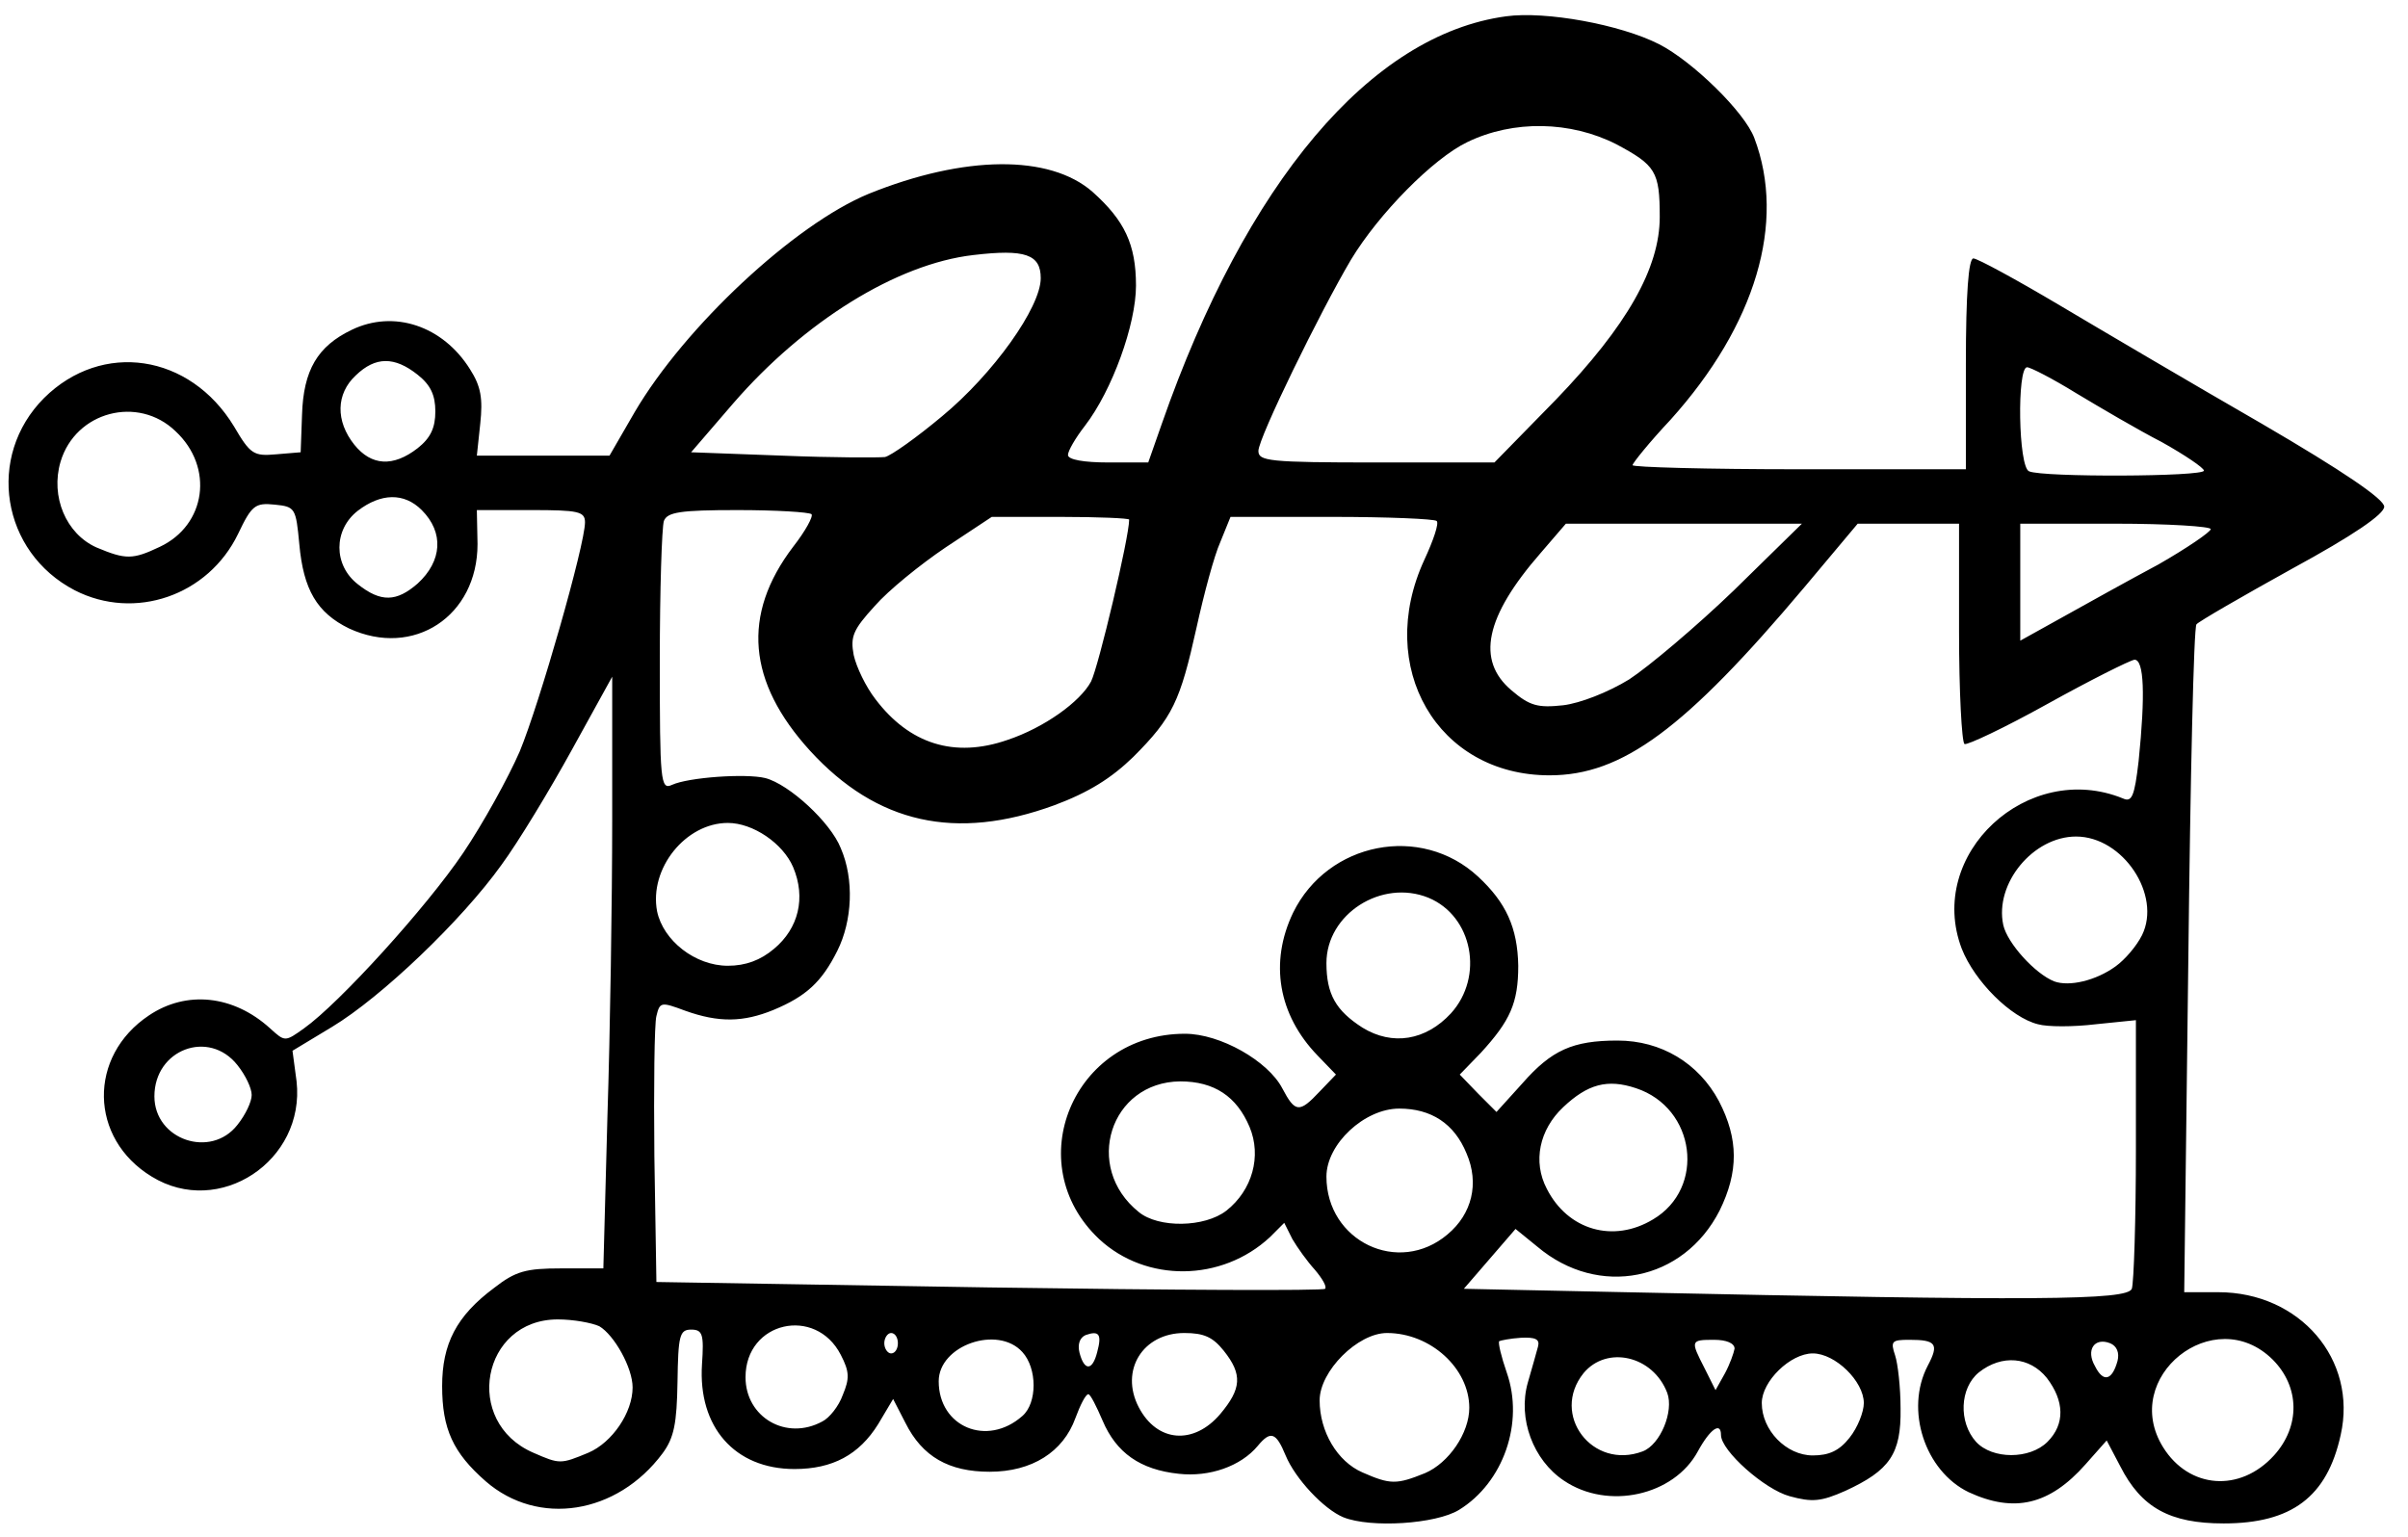 <?xml version="1.0" encoding="utf-8"?>
<!DOCTYPE svg PUBLIC "-//W3C//DTD SVG 1.0//EN" "http://www.w3.org/TR/2001/REC-SVG-20010904/DTD/svg10.dtd">
<svg version="1.0" xmlns="http://www.w3.org/2000/svg" width="177px" height="113px" viewBox="0 0 177 113" preserveAspectRatio="xMidYMid meet">
 <g fill="#000000">
  <path d="M98.75 111.55 c-1.45 -0.60 -3.55 -2.85 -4.25 -4.55 -0.70 -1.70 -1.10 -1.85 -2.05 -0.70 -1.25 1.50 -3.55 2.30 -5.80 2.05 -2.85 -0.30 -4.60 -1.55 -5.60 -3.90 -0.45 -1.05 -0.90 -1.95 -1.05 -1.95 -0.20 0 -0.60 0.80 -0.95 1.75 -0.90 2.50 -3.20 3.95 -6.30 3.95 -3 0 -4.95 -1.10 -6.20 -3.60 l-0.90 -1.75 -1.10 1.85 c-1.40 2.25 -3.35 3.30 -6.15 3.30 -4.40 0 -7.10 -3.10 -6.80 -7.70 0.15 -2.20 0.05 -2.55 -0.80 -2.55 -0.85 0 -0.95 0.45 -1 3.85 -0.05 3.05 -0.25 4.10 -1.10 5.25 -3.35 4.50 -9.15 5.40 -13 2.05 -2.40 -2.10 -3.20 -3.85 -3.20 -7 0 -3.10 1.05 -5.15 3.80 -7.20 1.60 -1.25 2.35 -1.45 4.95 -1.45 l3.10 0 0.30 -11.20 c0.20 -6.15 0.35 -15.95 0.35 -21.75 l0 -10.55 -2.95 5.35 c-1.65 3 -3.95 6.80 -5.20 8.50 -2.90 4.05 -8.80 9.70 -12.45 11.90 l-2.90 1.75 0.30 2.25 c0.65 5.85 -5.70 10.05 -10.65 7 -4.60 -2.80 -4.70 -8.85 -0.20 -11.85 2.75 -1.85 6.20 -1.50 8.90 0.95 1.10 1 1.10 1 2.50 0 2.60 -1.85 9 -8.90 11.70 -12.90 1.45 -2.15 3.30 -5.50 4.15 -7.45 1.45 -3.50 4.80 -15.20 4.80 -16.85 0 -0.80 -0.50 -0.90 -3.95 -0.90 l-4 0 0.05 2.50 c0 5.30 -4.70 8.40 -9.45 6.20 -2.35 -1.15 -3.35 -2.85 -3.65 -6.20 -0.25 -2.65 -0.30 -2.75 -1.80 -2.90 -1.45 -0.15 -1.70 0.05 -2.70 2.15 -2.20 4.55 -7.60 6.40 -12 4.15 -5.40 -2.80 -6.55 -9.85 -2.25 -14.15 4.25 -4.20 10.70 -3.25 13.95 2.10 1.20 2.05 1.45 2.20 3.10 2.05 l1.80 -0.15 0.10 -2.75 c0.10 -3.30 1.15 -5.05 3.65 -6.25 3.10 -1.50 6.70 -0.30 8.70 2.90 0.80 1.25 0.95 2.15 0.75 4 l-0.25 2.35 4.85 0 4.90 0 1.85 -3.20 c3.70 -6.30 11.75 -13.80 17.20 -16.05 7.05 -2.85 13.30 -2.90 16.45 -0.15 2.35 2.10 3.20 3.85 3.20 6.90 0 2.85 -1.75 7.70 -3.75 10.30 -0.70 0.90 -1.25 1.85 -1.25 2.15 0 0.35 1.20 0.55 2.95 0.55 l2.95 0 1 -2.85 c6.20 -17.75 15.35 -28.60 25.30 -29.95 2.90 -0.40 8.40 0.60 11.25 2.05 2.45 1.25 6.30 5 7 6.90 2.35 6.20 0.10 13.75 -6.15 20.70 -1.55 1.65 -2.80 3.20 -2.80 3.35 0 0.15 5.50 0.30 12.25 0.30 l12.25 0 0 -7.75 c0 -5.20 0.20 -7.75 0.55 -7.75 0.30 0 3.15 1.55 6.35 3.45 3.20 1.90 9.90 5.85 14.85 8.70 6 3.50 9 5.55 9 6.10 0 0.55 -2.25 2.10 -6.75 4.55 -3.70 2.05 -6.90 3.90 -7.05 4.10 -0.20 0.20 -0.45 11.30 -0.60 24.75 l-0.30 24.35 2.50 0 c6 0 10.25 4.95 9 10.50 -1 4.55 -3.60 6.50 -8.60 6.50 -3.95 0 -6.05 -1.15 -7.60 -4.20 l-1 -1.90 -1.55 1.75 c-2.65 3 -5.25 3.60 -8.60 2.05 -3.20 -1.55 -4.70 -6.05 -3 -9.30 0.85 -1.60 0.60 -1.90 -1.35 -1.90 -1.30 0 -1.40 0.10 -1.05 1.15 0.20 0.60 0.40 2.35 0.40 3.90 0.05 3.35 -0.80 4.55 -4.05 6.05 -1.80 0.80 -2.45 0.85 -4.10 0.40 -1.85 -0.50 -5.05 -3.35 -5.05 -4.50 0 -1 -0.80 -0.45 -1.70 1.20 -1.75 3.25 -6.60 4.35 -9.85 2.15 -2.25 -1.50 -3.40 -4.55 -2.65 -7.20 0.30 -1.05 0.65 -2.25 0.75 -2.65 0.15 -0.55 -0.20 -0.70 -1.25 -0.65 -0.80 0.05 -1.50 0.20 -1.60 0.25 -0.10 0.10 0.15 1.15 0.55 2.30 1.30 3.70 -0.25 8.10 -3.50 10.10 -1.70 1.05 -6.50 1.35 -8.50 0.55z m6 -3.25 c1.75 -0.75 3.25 -2.95 3.25 -4.80 0 -2.90 -2.85 -5.50 -6.05 -5.50 -2.15 0 -4.95 2.80 -4.95 4.95 0 2.30 1.30 4.50 3.15 5.30 2.05 0.90 2.50 0.90 4.60 0.05z m62.40 -1.30 c1.95 -2.15 1.90 -5.05 -0.10 -7.05 -4.30 -4.25 -11.25 1.30 -8.05 6.45 1.90 3.05 5.65 3.35 8.15 0.60z m-123.90 -0.20 c1.75 -0.75 3.25 -2.95 3.25 -4.80 0 -1.45 -1.35 -3.85 -2.45 -4.50 -0.55 -0.25 -1.90 -0.50 -3.05 -0.50 -5.60 0 -7 7.55 -1.80 9.80 1.95 0.85 2 0.85 4.05 0z m77.50 -0.10 c1.30 -0.50 2.30 -2.95 1.80 -4.30 -1.05 -2.75 -4.45 -3.50 -6.15 -1.45 -2.45 3.05 0.65 7.15 4.35 5.75z m15.20 -1 c0.60 -0.75 1.05 -1.90 1.05 -2.55 0 -1.60 -2.10 -3.65 -3.75 -3.65 -1.65 0 -3.75 2.05 -3.75 3.65 0 2 1.80 3.85 3.75 3.85 1.20 0 1.95 -0.35 2.70 -1.30z m14.55 0.30 c1.30 -1.30 1.25 -3 -0.05 -4.70 -1.25 -1.55 -3.30 -1.75 -5 -0.40 -1.40 1.15 -1.50 3.65 -0.20 5.10 1.20 1.30 3.95 1.30 5.25 0z m-75.35 -1.90 c1.10 -0.95 1.10 -3.50 0 -4.70 -1.80 -2 -6.15 -0.50 -6.15 2.15 0 3.35 3.55 4.85 6.15 2.55z m14.55 -0.15 c1.55 -1.85 1.65 -2.90 0.25 -4.65 -0.80 -1 -1.45 -1.30 -2.90 -1.30 -3.05 0 -4.75 2.75 -3.35 5.45 1.35 2.60 4.05 2.80 6 0.50z m-29.25 0.55 c0.50 -0.25 1.20 -1.10 1.50 -1.95 0.50 -1.20 0.50 -1.70 -0.15 -2.95 -1.85 -3.60 -7 -2.45 -7 1.65 0 2.95 3 4.70 5.65 3.25z m67.05 -5.35 c0 -0.40 -0.60 -0.65 -1.50 -0.65 -1.75 0 -1.75 0.05 -0.70 2.10 l0.80 1.60 0.70 -1.25 c0.35 -0.65 0.65 -1.50 0.70 -1.80z m28.15 0.90 c0.15 -0.60 -0.05 -1.10 -0.55 -1.30 -1.15 -0.45 -1.80 0.50 -1.10 1.70 0.60 1.20 1.25 1.05 1.65 -0.40z m-75 -0.65 c0.35 -1.30 0.15 -1.60 -0.85 -1.25 -0.45 0.20 -0.60 0.70 -0.45 1.30 0.35 1.35 0.95 1.35 1.30 -0.05z m-14.65 -0.65 c0 -0.40 -0.20 -0.75 -0.50 -0.75 -0.25 0 -0.50 0.35 -0.50 0.75 0 0.40 0.25 0.75 0.50 0.75 0.30 0 0.50 -0.35 0.50 -0.75z m90.70 -4 c0.15 -0.45 0.30 -5.10 0.30 -10.30 l0 -9.45 -2.95 0.30 c-1.65 0.20 -3.55 0.20 -4.25 0 -2 -0.50 -4.65 -3.15 -5.60 -5.55 -2.65 -6.95 4.85 -13.90 11.85 -11.05 0.65 0.30 0.85 -0.15 1.15 -2.75 0.50 -4.90 0.40 -7.45 -0.30 -7.45 -0.35 0.05 -3.25 1.50 -6.40 3.25 -3.15 1.75 -5.90 3.05 -6.10 2.95 -0.20 -0.15 -0.40 -3.85 -0.40 -8.25 l0 -7.95 -3.75 0 -3.70 0 -3.90 4.65 c-8.80 10.45 -13.40 13.85 -18.75 13.85 -8.25 0 -12.85 -7.95 -9.20 -15.85 0.65 -1.40 1.10 -2.70 0.90 -2.85 -0.15 -0.15 -3.60 -0.30 -7.70 -0.30 l-7.45 0 -0.75 1.85 c-0.45 1 -1.20 3.80 -1.75 6.30 -1.20 5.40 -1.75 6.60 -4.65 9.50 -1.60 1.55 -3.25 2.60 -5.80 3.55 -7.25 2.65 -13.05 1.35 -17.95 -4 -4.60 -5.05 -5.05 -10 -1.25 -15 0.90 -1.15 1.50 -2.25 1.35 -2.40 -0.20 -0.15 -2.60 -0.30 -5.45 -0.30 -4.20 0 -5.15 0.15 -5.40 0.80 -0.15 0.45 -0.30 5.05 -0.30 10.30 0 8.85 0.05 9.50 0.90 9.10 1.20 -0.55 5.40 -0.85 6.85 -0.50 1.75 0.45 4.80 3.25 5.55 5.15 1 2.30 0.85 5.35 -0.25 7.55 -1.15 2.30 -2.30 3.35 -4.70 4.35 -2.20 0.90 -4 0.95 -6.50 0.05 -1.75 -0.65 -1.85 -0.65 -2.10 0.40 -0.15 0.55 -0.20 5.20 -0.15 10.30 l0.15 9.25 24.45 0.40 c13.45 0.20 24.55 0.25 24.70 0.10 0.15 -0.15 -0.20 -0.75 -0.75 -1.40 -0.55 -0.60 -1.30 -1.65 -1.65 -2.25 l-0.60 -1.20 -1.05 1.05 c-3.55 3.30 -9.10 3.35 -12.55 0.15 -5.90 -5.55 -1.90 -15.10 6.30 -15.10 2.60 0 6.10 2 7.15 4 0.95 1.80 1.25 1.85 2.75 0.25 l1.20 -1.25 -1.35 -1.40 c-2.90 -3 -3.55 -6.85 -1.80 -10.50 2.55 -5.20 9.40 -6.55 13.60 -2.65 2.05 1.90 2.90 3.75 2.95 6.55 0 2.75 -0.60 4.05 -2.75 6.40 l-1.55 1.60 1.35 1.40 1.35 1.35 1.90 -2.10 c2.15 -2.45 3.70 -3.15 7 -3.15 3.20 0 5.95 1.65 7.45 4.45 1.45 2.80 1.45 5.20 0.05 8.05 -2.65 5.20 -8.90 6.45 -13.40 2.65 l-1.60 -1.30 -1.90 2.20 -1.90 2.20 11.85 0.25 c30.30 0.65 36.90 0.60 37.25 -0.25z m-50.30 -4 c1.80 -1.50 2.35 -3.75 1.40 -5.95 -0.90 -2.20 -2.60 -3.30 -4.95 -3.30 -2.55 0 -5.35 2.60 -5.35 5 0 4.75 5.30 7.30 8.90 4.25z m15.10 -1.10 c3.90 -2.30 3.15 -8.20 -1.25 -9.65 -2.10 -0.70 -3.55 -0.30 -5.35 1.40 -1.75 1.65 -2.25 4 -1.20 6 1.55 3.05 4.90 4 7.80 2.25z m-31.35 -0.65 c1.90 -1.50 2.60 -4 1.70 -6.15 -0.95 -2.25 -2.60 -3.35 -5.10 -3.35 -5.15 0.05 -7.15 6.30 -3.05 9.60 1.45 1.20 4.85 1.15 6.45 -0.10z m-72.70 -6.30 c0.60 -0.75 1.05 -1.70 1.05 -2.20 0 -0.50 -0.45 -1.45 -1.05 -2.20 -2.10 -2.65 -6.10 -1.15 -6.10 2.30 0 3.20 4.15 4.60 6.10 2.10z m89.20 -8.20 c2.45 -2.70 1.60 -7.15 -1.65 -8.50 -3.45 -1.40 -7.50 1.20 -7.50 4.80 0 2.30 0.70 3.50 2.65 4.75 2.20 1.35 4.65 0.95 6.50 -1.05z m48.85 -3.45 c0.70 -0.50 1.55 -1.50 1.95 -2.30 1.45 -2.95 -1.40 -7.25 -4.85 -7.25 -3.15 0 -6 3.45 -5.35 6.50 0.30 1.35 2.35 3.60 3.75 4.15 1.10 0.40 3.05 -0.05 4.50 -1.10z m-98.60 -1.30 c1.80 -1.50 2.35 -3.75 1.40 -6 -0.75 -1.75 -2.95 -3.25 -4.80 -3.25 -3.10 0 -5.80 3.35 -5.20 6.50 0.45 2.15 2.80 4 5.20 4 1.30 0 2.40 -0.40 3.40 -1.25z m17.15 -15.35 c2.70 -0.90 5.35 -2.80 6.15 -4.30 0.55 -1.10 2.80 -10.60 2.80 -11.90 0 -0.10 -2.30 -0.20 -5.05 -0.20 l-5.05 0 -3.40 2.25 c-1.85 1.25 -4.20 3.15 -5.20 4.30 -1.60 1.75 -1.80 2.25 -1.55 3.60 0.20 0.90 0.90 2.35 1.60 3.25 2.50 3.30 5.80 4.35 9.70 3z m45.70 -4.45 c1.45 -0.95 4.95 -3.90 7.70 -6.55 l5 -4.90 -8.70 0 -8.65 0 -1.85 2.15 c-4.10 4.70 -4.75 7.90 -2.15 10.10 1.35 1.15 1.95 1.30 3.80 1.10 1.25 -0.15 3.30 -0.95 4.85 -1.90z m38.90 -8.45 c2.10 -1.20 3.85 -2.40 3.85 -2.60 0 -0.20 -3.15 -0.40 -7 -0.40 l-7 0 0 4.30 0 4.30 3.15 -1.75 c1.70 -0.95 4.85 -2.70 7 -3.85z m-127.95 1.40 c1.80 -1.65 1.95 -3.75 0.30 -5.40 -1.30 -1.30 -3 -1.25 -4.70 0.05 -1.80 1.40 -1.80 4 0 5.40 1.70 1.35 2.85 1.30 4.40 -0.05z m-18.95 -2.70 c3.40 -1.60 4 -5.85 1.15 -8.50 -2.75 -2.65 -7.35 -1.45 -8.45 2.25 -0.75 2.55 0.40 5.30 2.65 6.30 2.15 0.90 2.65 0.90 4.65 -0.05z m150.25 -5.60 c0 -0.20 -1.40 -1.15 -3.10 -2.10 -1.75 -0.90 -4.55 -2.55 -6.30 -3.60 -1.70 -1.05 -3.35 -1.90 -3.60 -1.90 -0.75 0 -0.65 7.35 0.15 7.65 1 0.45 12.85 0.40 12.85 -0.05z m-131.30 -1.65 c0.95 -0.75 1.30 -1.50 1.30 -2.70 0 -1.20 -0.35 -1.95 -1.30 -2.70 -1.70 -1.35 -3.10 -1.35 -4.55 0.05 -1.45 1.35 -1.50 3.35 -0.10 5.10 1.25 1.55 2.85 1.65 4.65 0.25z m38.55 -2.35 c3.75 -3.10 7.25 -8 7.25 -10.15 0 -1.75 -1.15 -2.15 -4.95 -1.70 -5.65 0.65 -12.45 4.90 -17.65 10.90 l-3.10 3.60 6.75 0.25 c3.65 0.15 7.05 0.15 7.50 0.10 0.45 -0.10 2.35 -1.45 4.20 -3z m45.10 -1.20 c5.25 -5.45 7.65 -9.70 7.65 -13.45 0 -3.35 -0.30 -3.80 -3.20 -5.35 -3.35 -1.70 -7.55 -1.80 -10.95 -0.15 -2.50 1.20 -6.50 5.25 -8.55 8.65 -2.25 3.80 -6.80 13.10 -6.80 14.05 0 0.75 0.75 0.85 8.70 0.85 l8.65 0 4.50 -4.60z"/>
 </g>
 <g fill="none">
  <path d="M0 56.50 l0 -56.50 88.50 0 88.50 0 0 56.50 0 56.50 -88.50 0 -88.50 0 0 -56.50z m107.25 54.50 c3.25 -2 4.80 -6.40 3.50 -10.10 -0.40 -1.15 -0.65 -2.20 -0.55 -2.30 0.10 -0.05 0.80 -0.20 1.60 -0.25 1.05 -0.05 1.40 0.10 1.25 0.65 -0.10 0.40 -0.45 1.60 -0.75 2.65 -0.75 2.65 0.40 5.70 2.65 7.20 3.25 2.20 8.10 1.10 9.85 -2.15 0.90 -1.65 1.70 -2.20 1.70 -1.20 0 1.15 3.20 4 5.05 4.50 1.65 0.45 2.30 0.40 4.10 -0.40 3.25 -1.50 4.10 -2.70 4.05 -6.05 0 -1.55 -0.20 -3.30 -0.40 -3.90 -0.35 -1.05 -0.25 -1.15 1.05 -1.15 1.95 0 2.20 0.30 1.35 1.90 -1.70 3.25 -0.20 7.75 3 9.30 3.35 1.55 5.95 0.95 8.60 -2.05 l1.55 -1.75 1 1.90 c1.55 3.05 3.65 4.20 7.60 4.20 5 0 7.60 -1.95 8.60 -6.50 1.25 -5.55 -3 -10.50 -9 -10.50 l-2.50 0 0.30 -24.35 c0.15 -13.45 0.40 -24.55 0.60 -24.75 0.15 -0.20 3.35 -2.05 7.05 -4.10 4.50 -2.45 6.75 -4 6.75 -4.55 0 -0.55 -3 -2.60 -9 -6.10 -4.95 -2.85 -11.65 -6.80 -14.85 -8.70 -3.20 -1.90 -6.05 -3.45 -6.35 -3.45 -0.35 0 -0.55 2.55 -0.55 7.75 l0 7.75 -12.25 0 c-6.75 0 -12.25 -0.15 -12.25 -0.30 0 -0.15 1.25 -1.70 2.80 -3.35 6.25 -6.95 8.50 -14.50 6.15 -20.70 -0.70 -1.90 -4.55 -5.65 -7 -6.90 -2.85 -1.45 -8.35 -2.45 -11.25 -2.05 -9.95 1.35 -19.10 12.20 -25.30 29.95 l-1 2.85 -2.95 0 c-1.75 0 -2.95 -0.20 -2.95 -0.55 0 -0.30 0.55 -1.25 1.25 -2.15 2 -2.60 3.75 -7.45 3.75 -10.30 0 -3.05 -0.85 -4.80 -3.20 -6.90 -3.15 -2.75 -9.40 -2.70 -16.45 0.15 -5.45 2.25 -13.50 9.75 -17.20 16.05 l-1.85 3.20 -4.90 0 -4.85 0 0.25 -2.35 c0.75 -6.85 -8.35 -10.35 -12.15 -4.75 -0.55 0.85 -0.90 2.40 -0.95 4.10 l-0.10 2.75 -1.80 0.15 c-1.65 0.15 -1.90 0 -3.10 -2.05 -3.25 -5.35 -9.70 -6.30 -13.95 -2.10 -4.30 4.30 -3.15 11.35 2.25 14.15 4.40 2.25 9.80 0.40 12 -4.15 1 -2.10 1.25 -2.30 2.70 -2.15 1.50 0.15 1.55 0.25 1.80 2.90 0.30 3.35 1.30 5.05 3.65 6.20 4.75 2.20 9.45 -0.90 9.45 -6.20 l-0.05 -2.50 4 0 c3.45 0 3.95 0.10 3.95 0.90 0 1.65 -3.35 13.35 -4.80 16.85 -0.85 1.95 -2.70 5.30 -4.15 7.45 -2.70 4 -9.10 11.05 -11.70 12.90 -1.40 1 -1.40 1 -2.50 0 -2.70 -2.45 -6.15 -2.80 -8.90 -0.95 -4.50 3 -4.40 9.05 0.20 11.85 4.95 3.05 11.30 -1.15 10.65 -7 l-0.30 -2.25 2.90 -1.75 c3.65 -2.20 9.55 -7.85 12.45 -11.90 1.25 -1.70 3.55 -5.50 5.20 -8.50 l2.95 -5.35 0 10.55 c0 5.80 -0.15 15.60 -0.35 21.75 l-0.30 11.20 -3.10 0 c-2.60 0 -3.35 0.20 -4.95 1.45 -2.75 2.05 -3.80 4.10 -3.80 7.20 0 3.15 0.80 4.90 3.20 7 3.85 3.35 9.65 2.45 13 -2.05 0.85 -1.15 1.05 -2.20 1.10 -5.25 0.05 -3.40 0.15 -3.85 1 -3.85 0.85 0 0.95 0.35 0.80 2.55 -0.30 4.60 2.40 7.70 6.80 7.70 2.80 0 4.75 -1.05 6.15 -3.30 l1.10 -1.85 0.90 1.75 c1.25 2.50 3.20 3.60 6.20 3.60 3.10 0 5.40 -1.45 6.30 -3.95 0.35 -0.95 0.75 -1.75 0.95 -1.75 0.15 0 0.60 0.90 1.05 1.95 1 2.35 2.75 3.60 5.60 3.90 2.25 0.25 4.55 -0.55 5.80 -2.05 0.95 -1.15 1.35 -1 2.05 0.70 0.70 1.70 2.80 3.95 4.25 4.55 2 0.80 6.80 0.50 8.50 -0.55z"/>
  <path d="M100.15 108.25 c-1.85 -0.80 -3.15 -3 -3.15 -5.30 0 -2.15 2.80 -4.95 4.95 -4.95 3.20 0 6.05 2.60 6.05 5.50 0 1.85 -1.50 4.05 -3.25 4.80 -2.10 0.85 -2.55 0.85 -4.60 -0.05z"/>
  <path d="M161.15 108.50 c-0.65 -0.25 -1.60 -1.20 -2.15 -2.10 -3.20 -5.15 3.75 -10.70 8.05 -6.45 3.90 3.95 -0.80 10.75 -5.90 8.55z"/>
  <path d="M39.20 106.80 c-5.20 -2.25 -3.80 -9.80 1.80 -9.80 1.15 0 2.50 0.25 3.05 0.50 1.10 0.65 2.45 3.05 2.45 4.50 0 1.85 -1.50 4.05 -3.25 4.80 -2.05 0.85 -2.10 0.85 -4.05 0z"/>
  <path d="M116.60 105.85 c-2.15 -2.30 -0.75 -6 2.30 -6 2.90 0 4.65 2.65 3.35 5.10 -1.20 2.35 -3.90 2.80 -5.65 0.90z"/>
  <path d="M130.55 105.70 c-0.60 -0.75 -1.05 -1.90 -1.05 -2.55 0 -1.60 2.10 -3.65 3.75 -3.65 1.65 0 3.75 2.05 3.75 3.65 0 2 -1.80 3.85 -3.75 3.85 -1.20 0 -1.95 -0.35 -2.70 -1.30z"/>
  <path d="M145.25 106 c-2.10 -2.35 -0.40 -6 2.75 -6 1.65 0 3.50 2 3.50 3.80 0 2.85 -4.30 4.35 -6.25 2.20z"/>
  <path d="M71.15 105 c-2.20 -0.90 -2.80 -3.85 -1.15 -5.50 1.30 -1.30 4.05 -1.30 5.15 -0.10 2.45 2.70 -0.65 6.95 -4 5.60z"/>
  <path d="M85.10 105.15 c-1.05 -0.40 -2.20 -3.10 -1.80 -4.30 0.60 -1.95 1.75 -2.85 3.75 -2.85 1.45 0 2.10 0.30 2.90 1.30 1.40 1.75 1.30 2.80 -0.25 4.65 -1.25 1.50 -2.85 1.90 -4.60 1.20z"/>
  <path d="M55.95 104.05 c-2.50 -2 -0.90 -6.55 2.30 -6.55 1.85 0 2.75 0.50 3.55 2.10 1.90 3.70 -2.60 7.10 -5.85 4.45z"/>
  <path d="M125.30 100.60 c-1.05 -2.05 -1.05 -2.10 0.70 -2.10 1.65 0 1.85 0.60 0.80 2.45 l-0.70 1.25 -0.80 -1.60z"/>
  <path d="M154 100.45 c-0.70 -1.20 -0.05 -2.15 1.10 -1.70 0.50 0.20 0.70 0.70 0.55 1.30 -0.40 1.45 -1.05 1.60 -1.65 0.40z"/>
  <path d="M79.35 99.45 c-0.15 -0.60 0 -1.10 0.45 -1.30 1 -0.35 1.20 -0.05 0.85 1.25 -0.35 1.40 -0.95 1.40 -1.30 0.05z"/>
  <path d="M65 98.75 c0 -0.40 0.25 -0.75 0.50 -0.75 0.30 0 0.50 0.35 0.50 0.75 0 0.40 -0.20 0.75 -0.50 0.75 -0.25 0 -0.50 -0.35 -0.50 -0.75z"/>
  <path d="M119.45 95 l-11.85 -0.25 1.90 -2.20 1.90 -2.20 1.60 1.30 c4.50 3.80 10.75 2.55 13.40 -2.65 1.40 -2.85 1.40 -5.25 -0.05 -8.05 -1.50 -2.80 -4.25 -4.45 -7.45 -4.45 -3.30 0 -4.85 0.70 -7 3.15 l-1.90 2.10 -1.35 -1.35 -1.35 -1.40 1.55 -1.60 c2.15 -2.35 2.75 -3.65 2.75 -6.40 -0.10 -9.30 -12.50 -12.20 -16.55 -3.90 -1.75 3.65 -1.10 7.50 1.80 10.50 l1.35 1.40 -1.20 1.25 c-1.50 1.60 -1.80 1.55 -2.75 -0.25 -1.05 -2 -4.55 -4 -7.15 -4 -8.20 0 -12.20 9.55 -6.30 15.10 3.45 3.20 9 3.15 12.55 -0.15 l1.05 -1.05 0.60 1.20 c0.35 0.60 1.10 1.65 1.65 2.25 0.55 0.65 0.90 1.25 0.75 1.40 -0.15 0.15 -11.25 0.10 -24.70 -0.10 l-24.45 -0.40 -0.15 -9.25 c-0.05 -5.10 0 -9.75 0.15 -10.30 0.25 -1.05 0.35 -1.05 2.10 -0.40 2.50 0.90 4.30 0.85 6.50 -0.05 2.40 -1 3.55 -2.05 4.70 -4.35 1.10 -2.20 1.25 -5.25 0.25 -7.55 -0.75 -1.90 -3.80 -4.70 -5.55 -5.15 -1.45 -0.35 -5.65 -0.05 -6.85 0.50 -0.85 0.40 -0.90 -0.25 -0.90 -9.10 0 -5.25 0.15 -9.85 0.30 -10.30 0.25 -0.65 1.20 -0.80 5.40 -0.80 2.85 0 5.25 0.15 5.45 0.30 0.15 0.15 -0.45 1.25 -1.35 2.40 -3.80 5 -3.35 9.95 1.25 15 4.90 5.35 10.70 6.65 17.95 4 2.55 -0.95 4.20 -2 5.80 -3.55 2.90 -2.90 3.45 -4.10 4.65 -9.50 0.55 -2.50 1.30 -5.30 1.75 -6.30 l0.75 -1.85 7.45 0 c4.10 0 7.55 0.15 7.70 0.30 0.20 0.15 -0.25 1.45 -0.90 2.85 -3.65 7.90 0.95 15.85 9.20 15.85 5.35 0 9.95 -3.40 18.75 -13.85 l3.90 -4.65 3.70 0 3.75 0 0 7.95 c0 4.40 0.20 8.10 0.40 8.25 0.20 0.10 2.95 -1.20 6.10 -2.95 3.15 -1.75 6.05 -3.20 6.40 -3.25 0.70 0 0.80 2.55 0.30 7.45 -0.30 2.60 -0.50 3.05 -1.15 2.75 -7 -2.85 -14.50 4.10 -11.85 11.05 0.95 2.40 3.60 5.05 5.60 5.55 0.70 0.20 2.60 0.20 4.25 0 l2.95 -0.30 0 9.45 c0 5.20 -0.15 9.85 -0.30 10.30 -0.35 0.85 -6.95 0.90 -37.25 0.25z"/>
  <path d="M99.70 91.10 c-2.75 -2.20 -2.95 -5.45 -0.50 -7.90 2.90 -2.90 7.05 -2.10 8.60 1.60 1.50 3.60 -1 7.20 -4.95 7.20 -1.25 0 -2.55 -0.40 -3.15 -0.90z"/>
  <path d="M115.60 89.70 c-2.90 -2 -3.25 -5.95 -0.70 -8.30 1.80 -1.70 3.25 -2.10 5.35 -1.40 3.20 1.05 4.65 4.50 3.20 7.65 -1.15 2.55 -5.50 3.70 -7.85 2.05z"/>
  <path d="M83.70 89.10 c-4.10 -3.30 -2.10 -9.55 3.05 -9.60 2.50 0 4.15 1.10 5.10 3.35 0.90 2.15 0.20 4.65 -1.70 6.15 -1.60 1.25 -5 1.30 -6.45 0.10z"/>
  <path d="M12.45 83.10 c-2.40 -2 -0.85 -6.10 2.35 -6.10 1.75 0 3.70 1.85 3.70 3.50 0 0.50 -0.45 1.45 -1.05 2.20 -1.25 1.55 -3.30 1.75 -5 0.40z"/>
  <path d="M100.15 75.55 c-1.95 -1.25 -2.65 -2.45 -2.65 -4.75 0 -3.60 4.05 -6.20 7.50 -4.80 1.95 0.80 3 2.55 3 4.95 0 4.15 -4.40 6.75 -7.85 4.60z"/>
  <path d="M151 72.15 c-1.40 -0.55 -3.45 -2.80 -3.75 -4.15 -0.65 -3.05 2.20 -6.50 5.35 -6.50 3.45 0 6.30 4.30 4.85 7.25 -1.20 2.40 -4.50 4.15 -6.45 3.40z"/>
  <path d="M50.10 69.75 c-1.80 -1.50 -2.35 -3.75 -1.40 -6 0.75 -1.75 2.95 -3.25 4.80 -3.25 3.10 0 5.80 3.35 5.20 6.50 -0.45 2.15 -2.80 4 -5.20 4 -1.30 0 -2.40 -0.40 -3.40 -1.25z"/>
  <path d="M67.20 54.05 c-2.05 -1.25 -4 -3.85 -4.45 -5.90 -0.25 -1.35 -0.05 -1.85 1.55 -3.60 1 -1.15 3.35 -3.05 5.20 -4.30 l3.40 -2.25 5.05 0 c2.75 0 5.05 0.10 5.05 0.20 0 1.30 -2.25 10.80 -2.80 11.90 -0.40 0.75 -1.55 1.95 -2.60 2.55 -4 2.50 -7.75 3 -10.40 1.40z"/>
  <path d="M111.10 50.75 c-2.60 -2.20 -1.95 -5.40 2.15 -10.10 l1.85 -2.15 8.65 0 8.70 0 -5 4.90 c-5.85 5.65 -9.50 8.10 -12.55 8.45 -1.85 0.20 -2.45 0.05 -3.80 -1.10z"/>
  <path d="M148.50 42.80 l0 -4.30 7 0 c3.85 0 7 0.20 7 0.40 0 0.35 -2.40 1.80 -10.85 6.45 l-3.15 1.75 0 -4.30z"/>
  <path d="M26.30 42.95 c-1.80 -1.40 -1.80 -4 0 -5.40 2.95 -2.30 6.15 -0.35 5.75 3.45 -0.15 1.05 -2.40 3 -3.50 3 -0.50 0 -1.50 -0.45 -2.25 -1.05z"/>
  <path d="M7.10 40.25 c-3.45 -1.50 -3.90 -6.95 -0.70 -9.05 4.45 -2.95 10.10 1.75 7.80 6.55 -0.75 1.60 -3.25 3.25 -4.80 3.25 -0.35 -0.05 -1.40 -0.35 -2.30 -0.75z"/>
  <path d="M149.15 34.65 c-0.80 -0.30 -0.90 -7.65 -0.15 -7.65 0.25 0 1.90 0.85 3.60 1.90 1.75 1.05 4.55 2.70 6.30 3.60 1.70 0.95 3.10 1.90 3.10 2.10 0 0.45 -11.85 0.50 -12.85 0.05z"/>
  <path d="M26.05 32.70 c-1.40 -1.75 -1.35 -3.75 0.10 -5.10 1.45 -1.40 2.85 -1.40 4.55 -0.05 2.60 2.05 0.95 6.45 -2.50 6.45 -0.60 0 -1.60 -0.60 -2.15 -1.30z"/>
  <path d="M57.55 33.50 l-6.75 -0.25 3.10 -3.60 c3.40 -3.95 8 -7.50 12.15 -9.35 2.90 -1.30 7.70 -2.10 9.40 -1.55 1.65 0.50 1.30 2.70 -0.85 6.05 -1.90 2.90 -7.90 8.45 -9.55 8.80 -0.45 0.05 -3.85 0.05 -7.50 -0.10z"/>
  <path d="M92.50 33.15 c0 -0.95 4.55 -10.25 6.80 -14.05 2.05 -3.40 6.05 -7.45 8.55 -8.65 3.40 -1.65 7.60 -1.55 10.95 0.15 2.90 1.55 3.20 2 3.20 5.35 0 3.75 -2.40 8 -7.65 13.45 l-4.50 4.60 -8.65 0 c-7.95 0 -8.70 -0.10 -8.70 -0.85z"/>
 </g>
</svg>

